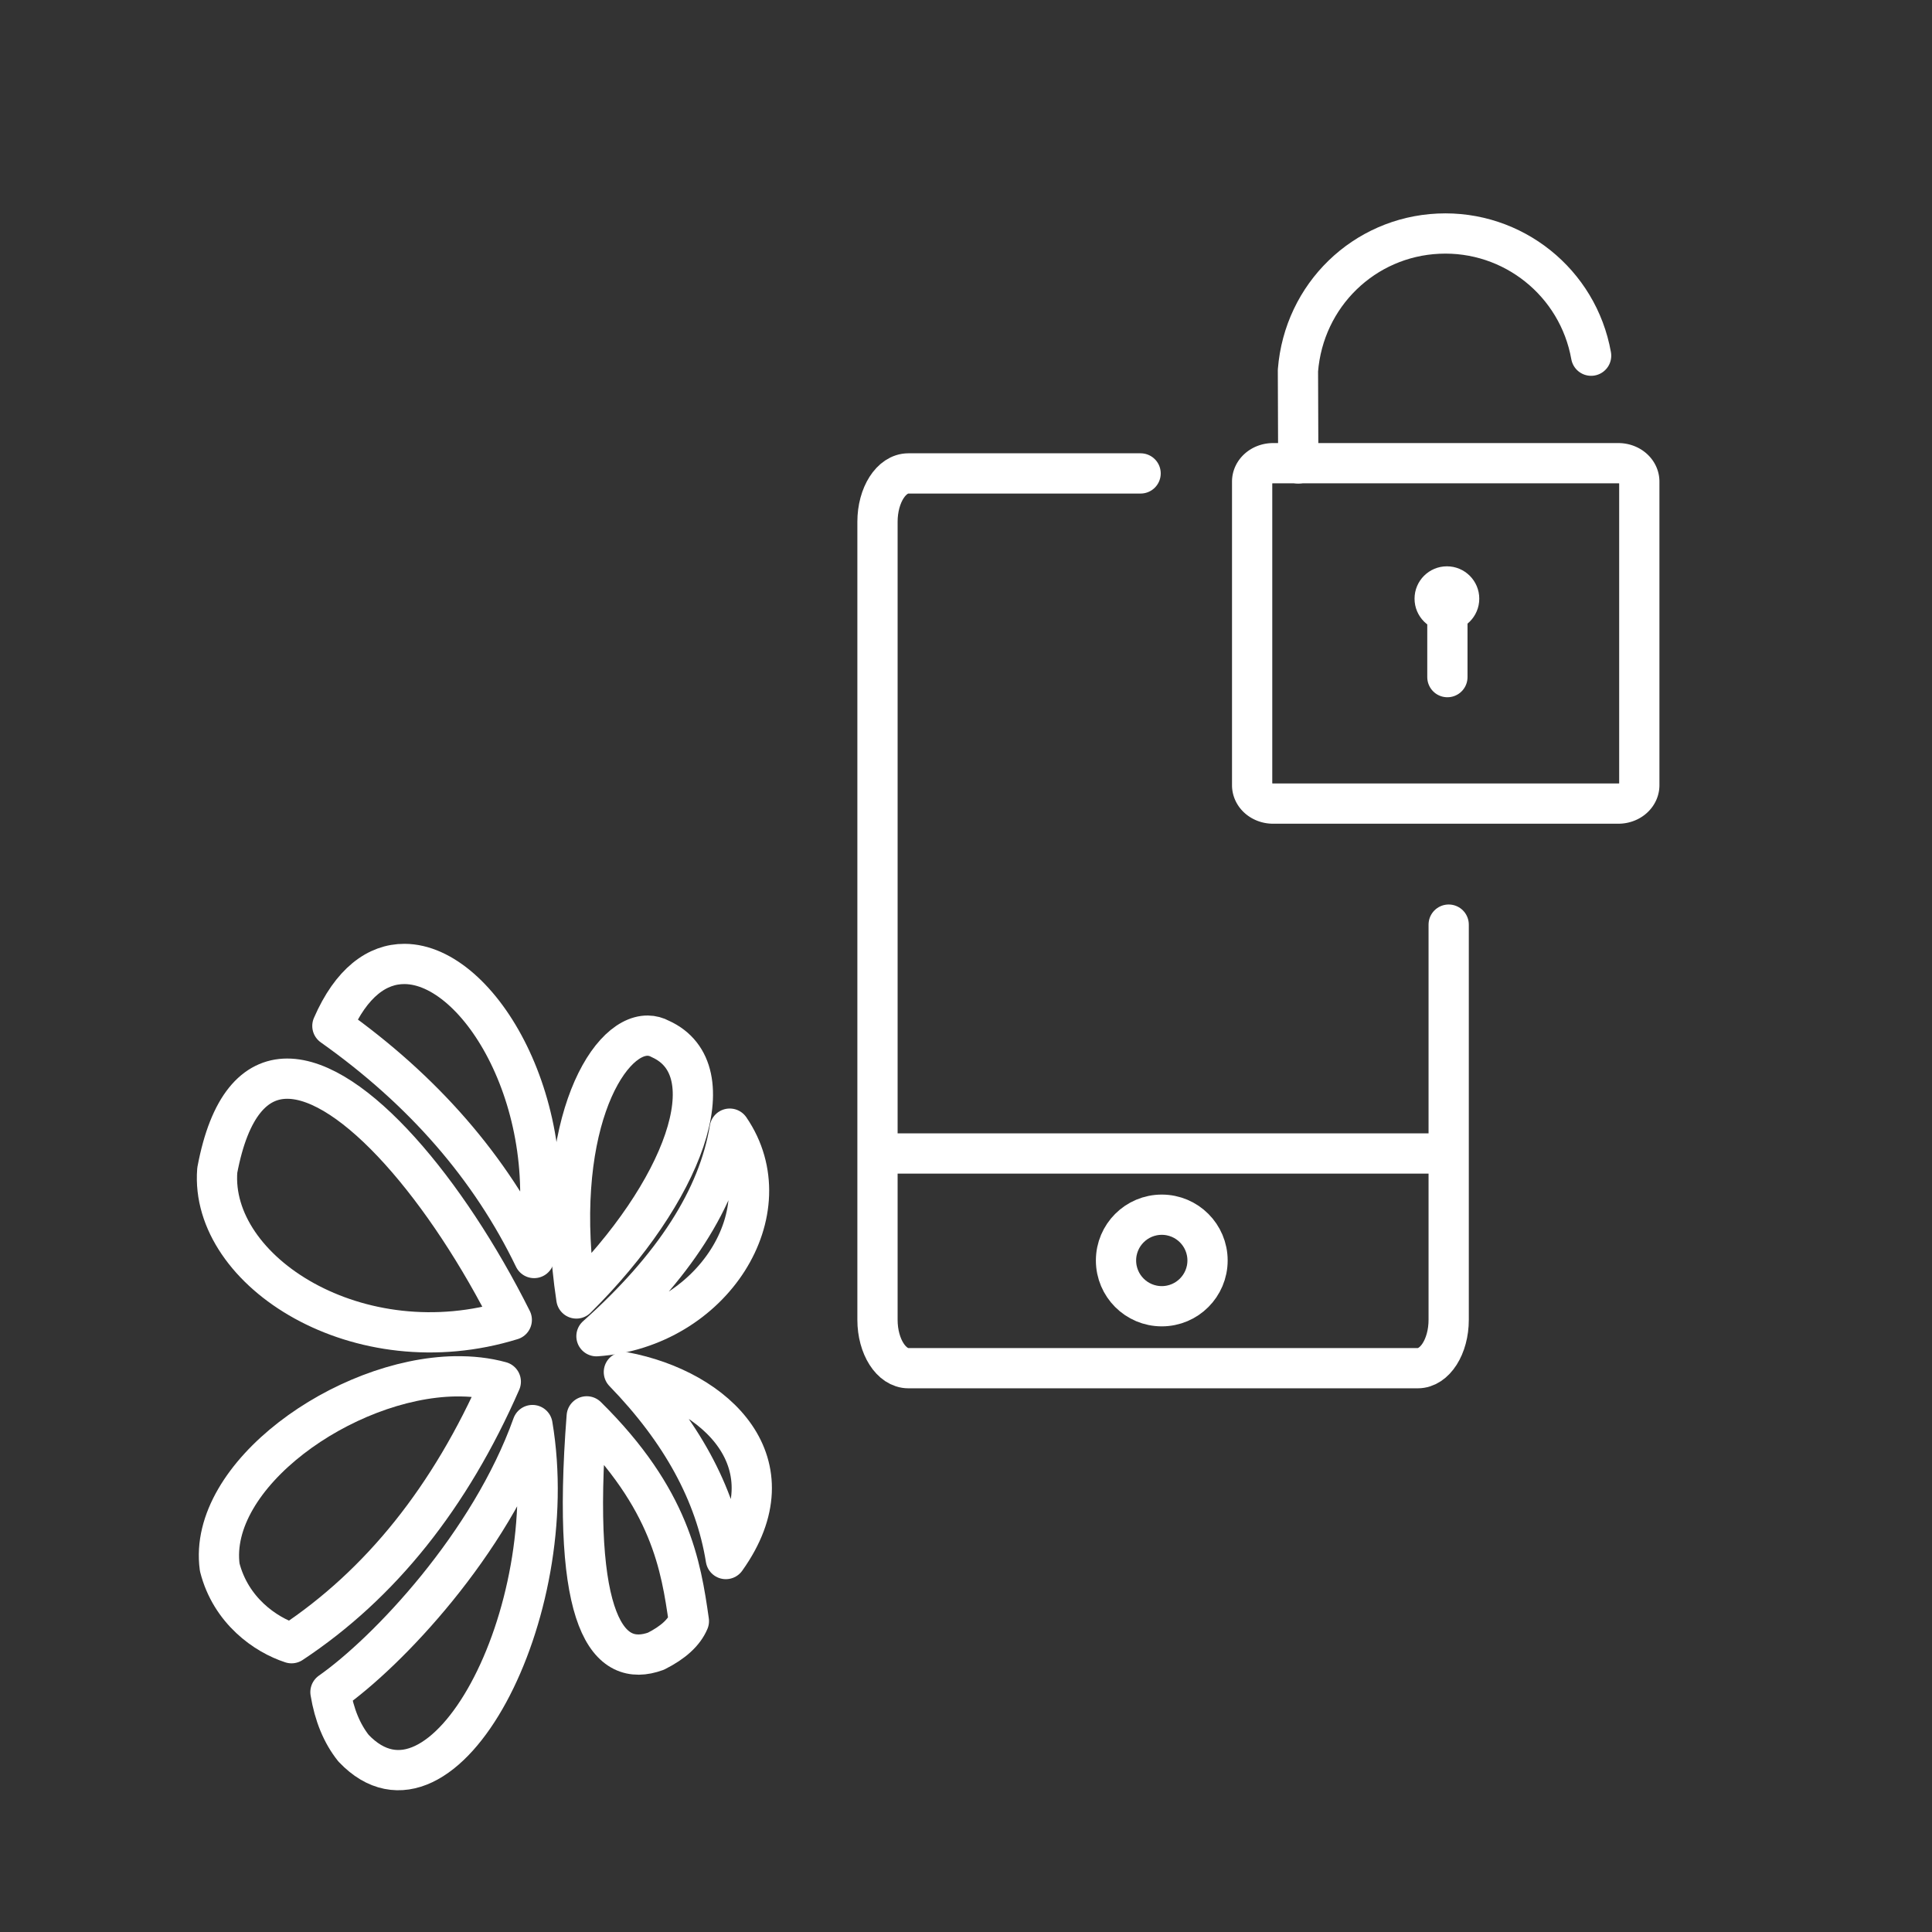 <?xml version="1.0" encoding="UTF-8"?>
<svg version="1.1" viewBox="0 0 48 48" xml:space="preserve" xmlns="http://www.w3.org/2000/svg"><rect x="0" y="0" width="48" height="48" fill="#333333" stroke="none"/><defs><style>.a{fill:none;stroke:#fff;stroke-linecap:round;stroke-linejoin:round;}</style></defs><g fill="none" stroke="#fff"><path class="a" d="m28.338 11.762h-5.77c-0.424 0-0.767 0.538-0.767 1.202v19.826c0 0.664 0.343 1.202 0.767 1.202h12.657c0.424 0 0.767-0.538 0.767-1.202v-9.818"/><path class="a" d="m40.208 11.508h-8.579a0.52 0.457 0 0 0-0.52 0.457v7.543a0.52 0.457 0 0 0 0.52 0.457h8.579a0.52 0.457 0 0 0 0.52-0.457v-7.543a0.52 0.457 0 0 0-0.52-0.457z" stroke-linecap="round" stroke-linejoin="round"/><path d="m21.76 28.658h14.263" stroke-width="1px"/><circle cx="28.864" cy="31.316" r="1.137" stroke-linecap="round" stroke-linejoin="round"/><path d="m39.531 8.837c-0.324-1.819-1.946-3.117-3.792-3.032-1.846 0.084-3.343 1.524-3.492 3.4l0.008 2.308" stroke-linecap="round" stroke-linejoin="round"/></g><circle cx="35.948" cy="14.874" r=".804" fill="#fff" style="paint-order:normal"/><path d="m35.96 15.408v1.415" fill="none" stroke="#fff" stroke-linecap="round" stroke-linejoin="round" stroke-width="1px"/><path d="m7.135 26.799c-0.8 0.001-1.435 0.669-1.737 2.277-0.197 2.518 3.52 4.891 7.317 3.716-1.606-3.208-3.942-5.996-5.581-5.993z" fill="none" stroke="#fff" stroke-linecap="round" stroke-linejoin="round"/><g fill-opacity="0" stroke="#fff" stroke-linecap="round" stroke-linejoin="round"><path d="m10.05 23.949c-0.676-3e-3 -1.322 0.458-1.792 1.54 2.259 1.6 3.929 3.522 5.012 5.766 0.746-3.747-1.351-7.298-3.219-7.306z"/><path d="m16.094 25.73c-1.046-0.011-2.398 2.423-1.774 6.53 2.667-2.644 3.787-5.679 2.087-6.447-0.099-0.054-0.205-0.082-0.313-0.083z"/><path d="m18.13 28.041c-0.283 1.721-1.386 3.439-3.311 5.157 2.886-0.203 4.709-3.113 3.311-5.157z"/><path d="m11.311 34.194c-2.761 0.046-6.161 2.464-5.852 4.744 0.274 1.077 1.134 1.676 1.784 1.887 2.212-1.463 3.944-3.629 5.199-6.498-0.356-0.098-0.736-0.139-1.131-0.132z"/><path d="m13.229 35.405c-1.052 2.951-3.596 5.636-5.019 6.635 0.093 0.565 0.284 1.03 0.574 1.394 2.225 2.341 5.235-3.341 4.445-8.029z"/><path d="m14.577 35.189c-0.403 5.169 0.544 6.264 1.721 5.834 0.425-0.214 0.697-0.463 0.817-0.747-0.196-1.373-0.452-3.028-2.538-5.087z"/><path d="m15.5 34.088c1.427 1.471 2.272 3.019 2.533 4.646 1.69-2.369-0.218-4.211-2.533-4.646z"/></g></svg>
